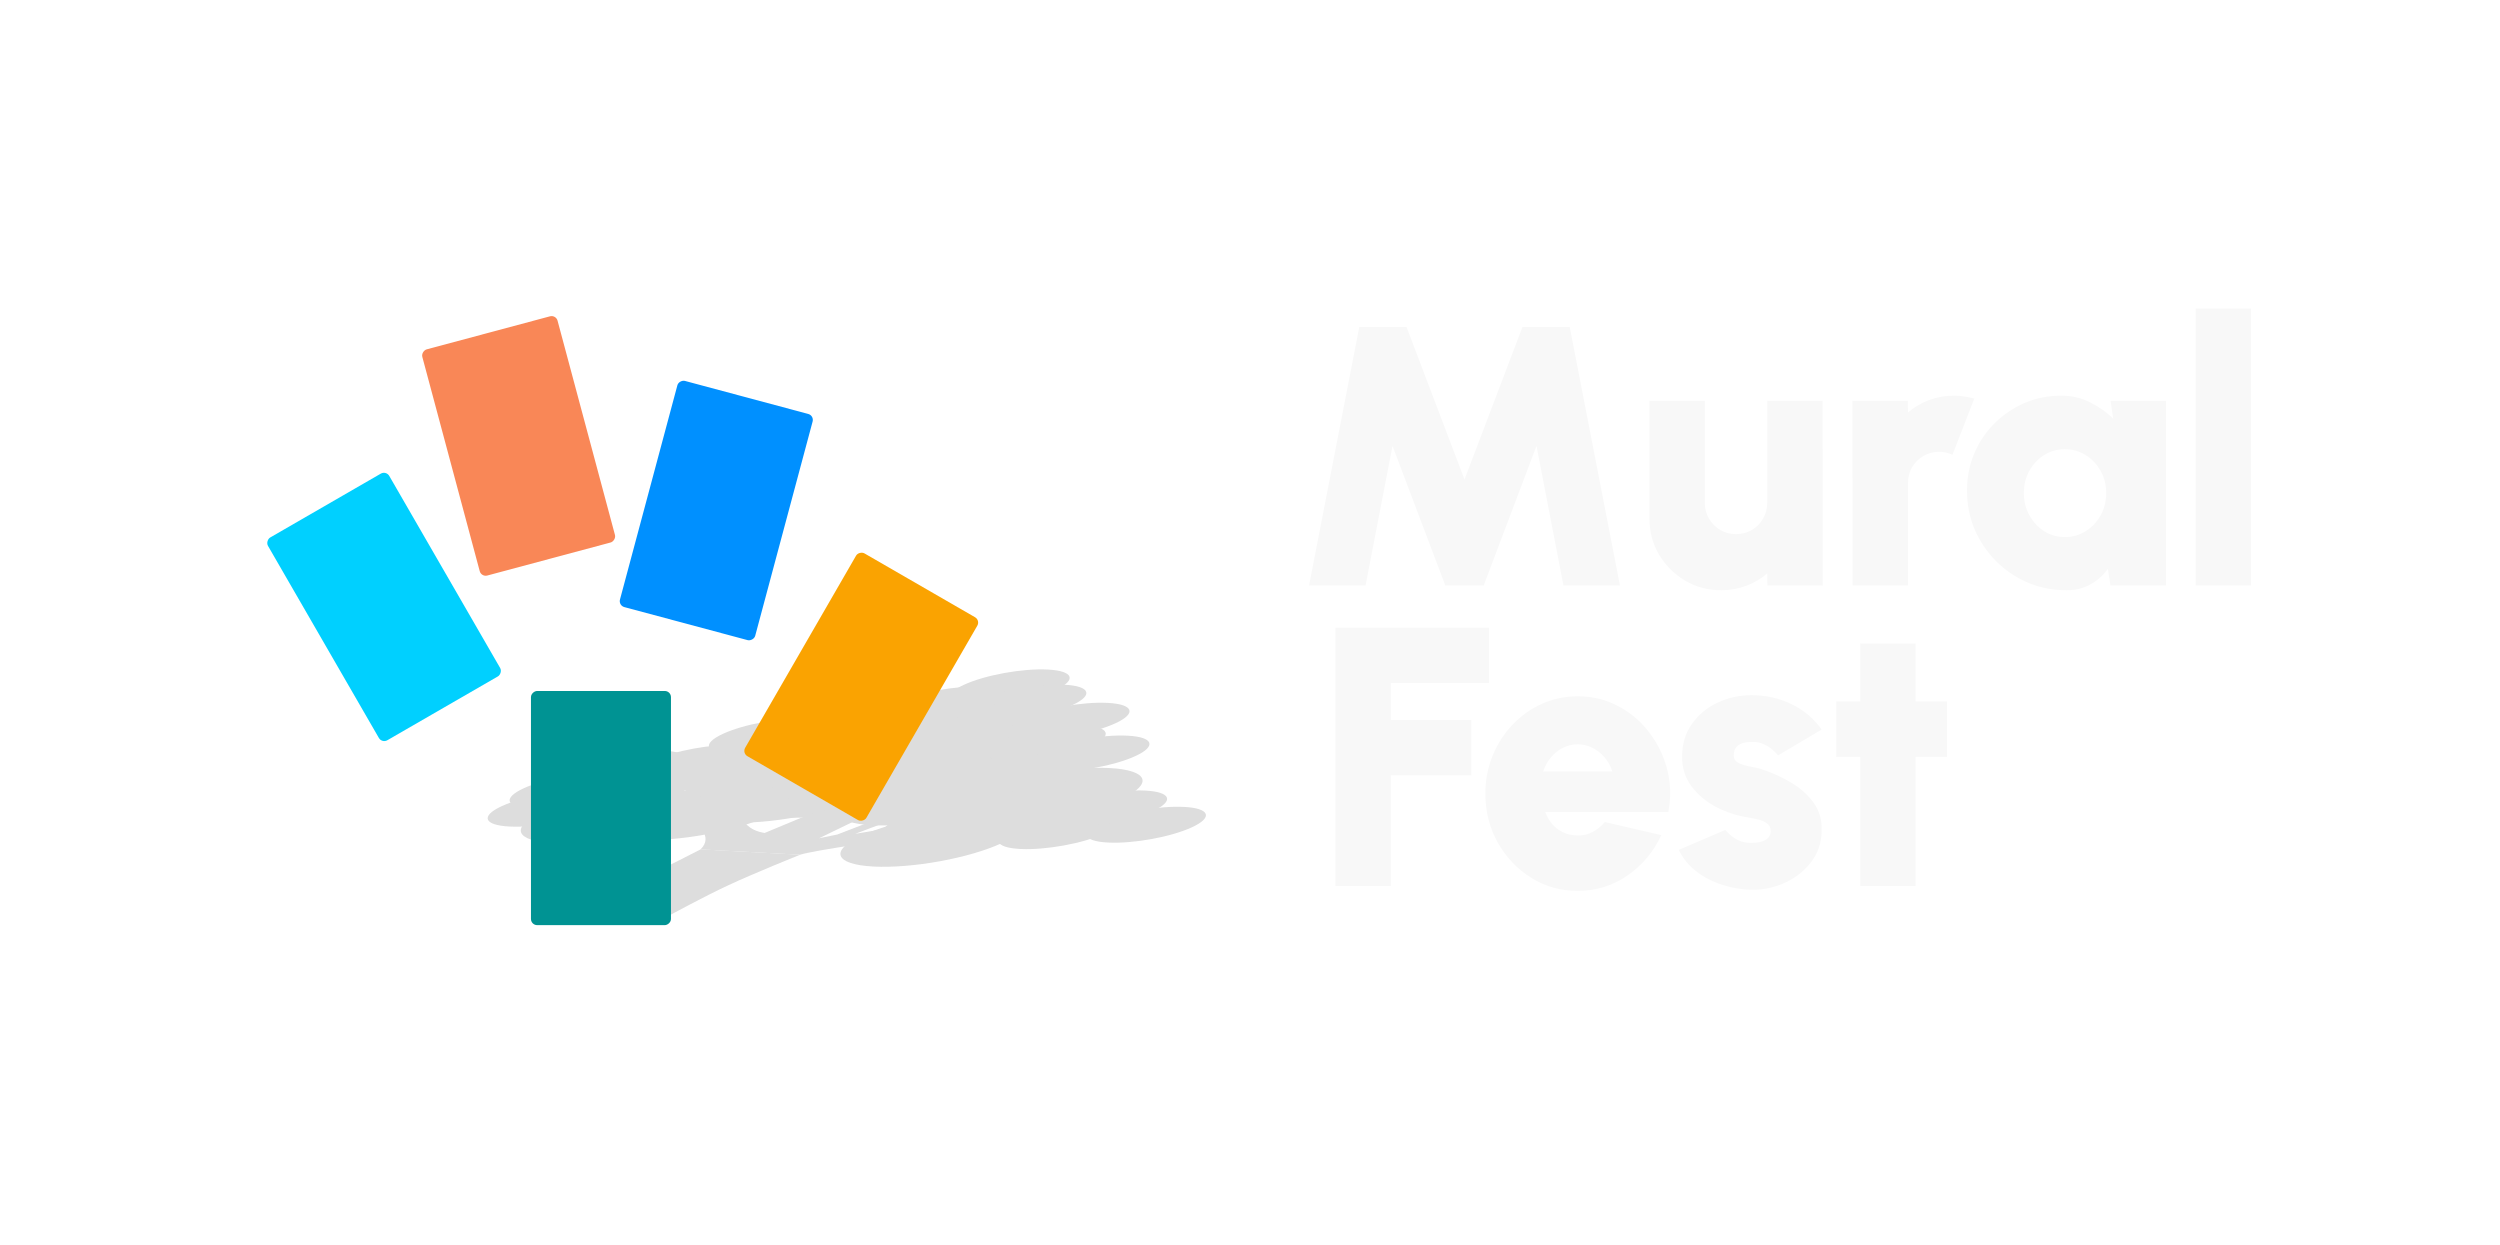 <svg width="474" height="236" viewBox="0 0 474 236" fill="none" xmlns="http://www.w3.org/2000/svg">
<g opacity="0.45">
<path d="M132.824 161.047L151.702 162.052C151.702 162.052 143.063 165.528 138.18 167.8C133.297 170.072 126.755 173.66 126.755 173.66L107.877 172.654C107.877 172.654 116.173 169.157 121.05 166.888C125.927 164.619 132.824 161.047 132.824 161.047Z" fill="#B3B3B3"/>
<path d="M132.824 161.047L151.702 162.052C154.452 161.196 168.743 159.199 168.743 159.199L167.619 157.184L162.152 158.096L168.423 155.722L165.626 155.573L158.776 158.217L155.287 158.934L165.091 154.191L168.929 153.493L167.991 152.841L165.782 153.325L159.839 153.009L157.482 149.574L150.445 150.854L152.342 154.866L144.971 157.933C141.686 157.407 140.932 155.462 140.932 155.462L144.703 153.707L143.766 153.055L140.106 154.214L139.571 152.832L130.095 154.885C132.083 155.893 135.413 158.537 132.824 161.047Z" fill="#B3B3B3"/>
<path d="M195.56 140.921C189.472 143.754 178.589 145.734 171.252 145.343C163.916 144.952 162.903 142.339 168.991 139.507C175.079 136.674 185.962 134.694 193.299 135.085C200.635 135.476 201.648 138.089 195.56 140.921Z" fill="#B3B3B3"/>
<path d="M197.819 146.758C191.731 149.591 180.848 151.57 173.512 151.18C166.175 150.789 165.163 148.176 171.251 145.343C177.339 142.511 188.221 140.531 195.558 140.922C202.895 141.312 203.907 143.925 197.819 146.758Z" fill="#B3B3B3"/>
<path d="M189.594 152.036C183.506 154.868 172.623 156.848 165.286 156.457C157.95 156.067 156.938 153.454 163.025 150.621C169.113 147.788 179.996 145.809 187.333 146.199C194.67 146.59 195.682 149.203 189.594 152.036Z" fill="#B3B3B3"/>
<path d="M212.65 151.459C206.562 154.291 195.679 156.271 188.342 155.88C181.006 155.49 179.994 152.877 186.081 150.044C192.169 147.211 203.052 145.232 210.389 145.622C217.726 146.013 218.738 148.626 212.65 151.459Z" fill="#B3B3B3"/>
<path d="M189.891 159.873C183.803 162.706 172.92 164.686 165.584 164.295C158.247 163.904 157.235 161.291 163.323 158.459C169.411 155.626 180.293 153.647 187.63 154.037C194.967 154.428 195.979 157.041 189.891 159.873Z" fill="#B3B3B3"/>
<path d="M197.433 156.364C191.345 159.196 180.463 161.176 173.126 160.785C165.789 160.395 164.777 157.782 170.865 154.949C176.953 152.116 187.836 150.137 195.172 150.527C202.509 150.918 203.521 153.531 197.433 156.364Z" fill="#B3B3B3"/>
<path d="M173.271 150.565C167.183 153.397 156.301 155.377 148.964 154.986C141.627 154.596 140.615 151.983 146.703 149.15C152.791 146.317 163.674 144.338 171.01 144.728C178.347 145.119 179.359 147.732 173.271 150.565Z" fill="#B3B3B3"/>
<path d="M174.046 145.492C167.958 148.325 157.076 150.305 149.739 149.914C142.402 149.523 141.39 146.91 147.478 144.078C153.566 141.245 164.449 139.265 171.785 139.656C179.122 140.047 180.134 142.66 174.046 145.492Z" fill="#B3B3B3"/>
<path d="M162.683 151.506C156.595 154.338 145.712 156.318 138.375 155.927C131.039 155.537 130.027 152.924 136.114 150.091C142.202 147.258 153.085 145.279 160.422 145.669C167.759 146.06 168.771 148.673 162.683 151.506Z" fill="#B3B3B3"/>
<path d="M145.471 154.8C139.383 157.633 128.501 159.613 121.164 159.222C113.827 158.831 112.815 156.218 118.903 153.386C124.991 150.553 135.874 148.573 143.21 148.964C150.547 149.355 151.559 151.968 145.471 154.8Z" fill="#B3B3B3"/>
<path d="M129.285 155.443C123.197 158.276 112.314 160.255 104.977 159.865C97.641 159.474 96.628 156.861 102.716 154.028C108.804 151.196 119.687 149.216 127.024 149.607C134.36 149.997 135.373 152.611 129.285 155.443Z" fill="#B3B3B3"/>
<path d="M112.558 153.8C108.552 155.664 101.393 156.966 96.566 156.709C91.739 156.452 91.073 154.733 95.078 152.87C99.084 151.006 106.243 149.704 111.07 149.961C115.897 150.218 116.563 151.937 112.558 153.8Z" fill="#B3B3B3"/>
<path d="M127.91 151.008C123.905 152.871 116.745 154.174 111.918 153.917C107.091 153.66 106.426 151.941 110.431 150.077C114.436 148.213 121.596 146.911 126.422 147.168C131.249 147.425 131.915 149.144 127.91 151.008Z" fill="#B3B3B3"/>
<path d="M159.639 142.769C155.634 144.633 148.474 145.935 143.647 145.678C138.82 145.421 138.154 143.702 142.16 141.838C146.165 139.975 153.324 138.672 158.151 138.929C162.978 139.186 163.644 140.905 159.639 142.769Z" fill="#B3B3B3"/>
<path d="M116.722 150.412C112.717 152.275 105.558 153.578 100.731 153.321C95.904 153.064 95.238 151.344 99.243 149.481C103.248 147.617 110.408 146.315 115.235 146.572C120.062 146.829 120.728 148.548 116.722 150.412Z" fill="#B3B3B3"/>
<path d="M207.034 141.382C203.028 143.245 195.869 144.548 191.042 144.291C186.215 144.034 185.549 142.315 189.554 140.451C193.56 138.588 200.719 137.285 205.546 137.542C210.373 137.799 211.039 139.518 207.034 141.382Z" fill="#B3B3B3"/>
<path d="M183.47 137.119C179.465 138.983 172.305 140.285 167.478 140.028C162.651 139.771 161.985 138.052 165.991 136.188C169.996 134.325 177.156 133.022 181.982 133.279C186.809 133.536 187.475 135.255 183.47 137.119Z" fill="#B3B3B3"/>
<path d="M200.191 130.79C196.186 132.653 189.026 133.955 184.199 133.698C179.372 133.441 178.706 131.722 182.712 129.859C186.717 127.995 193.877 126.693 198.703 126.95C203.53 127.207 204.196 128.926 200.191 130.79Z" fill="#B3B3B3"/>
<path d="M203.359 133.666C199.354 135.529 192.194 136.832 187.367 136.575C182.541 136.318 181.875 134.599 185.88 132.735C189.885 130.871 197.045 129.569 201.872 129.826C206.698 130.083 207.364 131.802 203.359 133.666Z" fill="#B3B3B3"/>
<path d="M211.541 137.109C207.535 138.973 200.376 140.275 195.549 140.018C190.722 139.761 190.056 138.042 194.061 136.179C198.067 134.315 205.226 133.013 210.053 133.27C214.88 133.527 215.546 135.246 211.541 137.109Z" fill="#B3B3B3"/>
<path d="M141.371 145.106C137.366 146.97 130.206 148.272 125.38 148.015C120.553 147.758 119.887 146.039 123.892 144.175C127.897 142.312 135.057 141.009 139.884 141.266C144.711 141.524 145.377 143.243 141.371 145.106Z" fill="#B3B3B3"/>
<path d="M171.007 136.756C167.002 138.62 159.842 139.922 155.015 139.665C150.188 139.408 149.522 137.689 153.528 135.825C157.533 133.962 164.692 132.659 169.519 132.916C174.346 133.173 175.012 134.893 171.007 136.756Z" fill="#B3B3B3"/>
<path d="M172.315 140.136C168.31 141.999 161.15 143.302 156.323 143.045C151.497 142.788 150.831 141.069 154.836 139.205C158.841 137.341 166.001 136.039 170.828 136.296C175.654 136.553 176.32 138.272 172.315 140.136Z" fill="#B3B3B3"/>
<path d="M127.403 146.168C123.398 148.031 116.238 149.334 111.411 149.077C106.585 148.82 105.919 147.101 109.924 145.237C113.929 143.373 121.089 142.071 125.915 142.328C130.742 142.585 131.408 144.304 127.403 146.168Z" fill="#B3B3B3"/>
<path d="M154.495 140.089C150.49 141.952 143.33 143.255 138.504 142.998C133.677 142.741 133.011 141.022 137.016 139.158C141.021 137.294 148.181 135.992 153.008 136.249C157.835 136.506 158.501 138.225 154.495 140.089Z" fill="#B3B3B3"/>
<path d="M187.756 134.038C183.751 135.902 176.591 137.204 171.764 136.947C166.938 136.69 166.272 134.971 170.277 133.107C174.282 131.244 181.442 129.941 186.269 130.198C191.095 130.455 191.761 132.174 187.756 134.038Z" fill="#B3B3B3"/>
<path d="M209.384 158.053C205.379 159.917 198.219 161.219 193.392 160.962C188.566 160.705 187.9 158.986 191.905 157.122C195.91 155.259 203.07 153.956 207.897 154.213C212.723 154.47 213.389 156.19 209.384 158.053Z" fill="#B3B3B3"/>
<path d="M226.03 156.834C222.025 158.698 214.865 160 210.039 159.743C205.212 159.486 204.546 157.767 208.551 155.903C212.556 154.04 219.716 152.737 224.543 152.994C229.37 153.251 230.036 154.97 226.03 156.834Z" fill="#B3B3B3"/>
<path d="M218.667 153.734C214.662 155.598 207.502 156.9 202.675 156.643C197.848 156.386 197.183 154.667 201.188 152.804C205.193 150.94 212.353 149.638 217.179 149.895C222.006 150.152 222.672 151.871 218.667 153.734Z" fill="#B3B3B3"/>
<path d="M215.322 143.327C211.316 145.191 204.157 146.493 199.33 146.236C194.503 145.979 193.837 144.26 197.842 142.397C201.848 140.533 209.007 139.231 213.834 139.488C218.661 139.745 219.327 141.464 215.322 143.327Z" fill="#B3B3B3"/>
<path d="M149.197 147.628C145.192 149.492 138.032 150.794 133.205 150.537C128.379 150.28 127.713 148.561 131.718 146.698C135.723 144.834 142.883 143.532 147.71 143.789C152.536 144.046 153.202 145.765 149.197 147.628Z" fill="#B3B3B3"/>
<path d="M204.522 147.265C200.516 149.129 193.357 150.431 188.53 150.174C183.703 149.917 183.037 148.198 187.042 146.334C191.048 144.471 198.207 143.168 203.034 143.425C207.861 143.682 208.527 145.401 204.522 147.265Z" fill="#B3B3B3"/>
</g>
<rect x="91.26" y="109.424" width="44.396" height="26.545" rx="1.17" transform="rotate(-105 91.26 109.424)" fill="#F98757"/>
<rect x="117.244" y="114.803" width="44.396" height="26.545" rx="1.17" transform="rotate(-75 117.244 114.803)" fill="#0090FF"/>
<rect x="140.697" y="142.791" width="44.396" height="26.545" rx="1.17" transform="rotate(-60 140.697 142.791)" fill="#FAA301"/>
<rect x="100.67" y="175.406" width="44.396" height="26.545" rx="1.17" transform="rotate(-90 100.67 175.406)" fill="#009393"/>
<rect x="72.424" y="140.936" width="44.396" height="26.545" rx="1.17" transform="rotate(-120 72.424 140.936)" fill="#00D0FF"/>
<path d="M253.2 168V119H282.32V129.5H263.7V136.5H278.96V147H263.7V168H253.2ZM299.124 168.91C295.904 168.91 292.964 168.082 290.304 166.425C287.667 164.768 285.555 162.54 283.969 159.74C282.405 156.94 281.624 153.848 281.624 150.465C281.624 147.922 282.079 145.542 282.989 143.325C283.899 141.085 285.147 139.125 286.734 137.445C288.344 135.742 290.21 134.412 292.334 133.455C294.457 132.498 296.72 132.02 299.124 132.02C301.924 132.02 304.479 132.638 306.789 133.875C309.122 135.088 311.082 136.745 312.669 138.845C314.279 140.922 315.422 143.267 316.099 145.88C316.775 148.493 316.845 151.188 316.309 153.965H292.964C293.29 154.782 293.722 155.528 294.259 156.205C294.819 156.858 295.495 157.383 296.289 157.78C297.105 158.177 298.05 158.387 299.124 158.41C300.15 158.433 301.095 158.212 301.959 157.745C302.845 157.278 303.615 156.648 304.269 155.855L314.979 158.34C313.555 161.443 311.432 163.987 308.609 165.97C305.785 167.93 302.624 168.91 299.124 168.91ZM292.579 146.265H305.704C305.377 145.262 304.887 144.375 304.234 143.605C303.58 142.835 302.81 142.228 301.924 141.785C301.06 141.342 300.127 141.12 299.124 141.12C298.144 141.12 297.21 141.342 296.324 141.785C295.46 142.228 294.702 142.835 294.049 143.605C293.419 144.375 292.929 145.262 292.579 146.265ZM330.822 168.63C329.048 168.467 327.345 168.082 325.712 167.475C324.078 166.868 322.62 166.04 321.337 164.99C320.053 163.94 319.038 162.657 318.292 161.14L327.112 157.36C327.345 157.617 327.672 157.943 328.092 158.34C328.512 158.713 329.037 159.052 329.667 159.355C330.32 159.658 331.102 159.81 332.012 159.81C332.618 159.81 333.202 159.752 333.762 159.635C334.345 159.495 334.812 159.262 335.162 158.935C335.535 158.608 335.722 158.153 335.722 157.57C335.722 156.917 335.477 156.427 334.987 156.1C334.52 155.75 333.948 155.505 333.272 155.365C332.595 155.202 331.965 155.073 331.382 154.98C329.305 154.653 327.31 154 325.397 153.02C323.507 152.017 321.955 150.722 320.742 149.135C319.528 147.525 318.922 145.647 318.922 143.5C318.922 141.097 319.54 139.02 320.777 137.27C322.013 135.52 323.623 134.178 325.607 133.245C327.613 132.288 329.772 131.81 332.082 131.81C334.812 131.81 337.332 132.37 339.642 133.49C341.975 134.61 343.888 136.22 345.382 138.32L337.122 143.22C336.842 142.87 336.492 142.52 336.072 142.17C335.675 141.797 335.208 141.482 334.672 141.225C334.158 140.945 333.598 140.77 332.992 140.7C332.175 140.63 331.44 140.665 330.787 140.805C330.157 140.922 329.655 141.178 329.282 141.575C328.908 141.948 328.722 142.497 328.722 143.22C328.722 143.897 329.048 144.387 329.702 144.69C330.355 144.993 331.09 145.215 331.907 145.355C332.723 145.495 333.388 145.647 333.902 145.81C335.908 146.463 337.798 147.315 339.572 148.365C341.345 149.415 342.768 150.687 343.842 152.18C344.938 153.673 345.452 155.423 345.382 157.43C345.382 159.763 344.682 161.817 343.282 163.59C341.882 165.363 340.073 166.705 337.857 167.615C335.64 168.525 333.295 168.863 330.822 168.63ZM369.148 143.5H363.198V168H352.698V143.5H348.148V133H352.698V122.01H363.198V133H369.148V143.5Z" fill="#F8F8F8"/>
<g filter="url(#filter0_b_753_1565)">
<path d="M248.2 111L257.72 62H266.68L277.67 90.91L288.66 62H297.62L307.14 111H296.43L291.32 84.54L281.31 111H274.03L264.02 84.54L258.91 111H248.2ZM312.734 98.295V76H323.234V95.355C323.234 96.452 323.502 97.455 324.039 98.365C324.576 99.252 325.287 99.963 326.174 100.5C327.084 101.013 328.076 101.27 329.149 101.27C330.246 101.27 331.237 101.013 332.124 100.5C333.034 99.963 333.746 99.252 334.259 98.365C334.796 97.455 335.064 96.452 335.064 95.355V76H345.564L345.599 111H335.099L335.064 108.725C333.897 109.728 332.567 110.51 331.074 111.07C329.581 111.63 328.006 111.91 326.349 111.91C323.852 111.91 321.566 111.303 319.489 110.09C317.436 108.853 315.791 107.208 314.554 105.155C313.341 103.102 312.734 100.815 312.734 98.295ZM351.255 111L351.22 76H361.72L361.755 78.205C362.922 77.202 364.252 76.42 365.745 75.86C367.239 75.3 368.814 75.02 370.47 75.02C371.73 75.02 373.014 75.207 374.32 75.58L370.19 86.22C369.374 85.847 368.534 85.66 367.67 85.66C366.574 85.66 365.57 85.928 364.66 86.465C363.774 86.978 363.062 87.69 362.525 88.6C362.012 89.487 361.755 90.478 361.755 91.575V111H351.255ZM400.175 76H410.675V111H400.14L399.65 107.85C398.787 109.063 397.69 110.043 396.36 110.79C395.053 111.537 393.525 111.91 391.775 111.91C389.162 111.91 386.712 111.42 384.425 110.44C382.162 109.46 380.167 108.107 378.44 106.38C376.713 104.63 375.36 102.623 374.38 100.36C373.423 98.073 372.945 95.623 372.945 93.01C372.945 90.513 373.4 88.18 374.31 86.01C375.22 83.84 376.492 81.938 378.125 80.305C379.782 78.648 381.683 77.353 383.83 76.42C386 75.487 388.322 75.02 390.795 75.02C392.802 75.02 394.622 75.44 396.255 76.28C397.912 77.097 399.382 78.123 400.665 79.36L400.175 76ZM391.495 101.83C392.942 101.83 394.26 101.457 395.45 100.71C396.64 99.963 397.585 98.96 398.285 97.7C398.985 96.44 399.335 95.04 399.335 93.5C399.335 91.96 398.985 90.56 398.285 89.3C397.585 88.04 396.64 87.037 395.45 86.29C394.26 85.543 392.942 85.17 391.495 85.17C390.048 85.17 388.73 85.543 387.54 86.29C386.373 87.037 385.44 88.04 384.74 89.3C384.063 90.56 383.725 91.96 383.725 93.5C383.725 95.04 384.075 96.44 384.775 97.7C385.475 98.96 386.408 99.963 387.575 100.71C388.765 101.457 390.072 101.83 391.495 101.83ZM416.301 111V58.5H426.801V111H416.301Z" fill="#F8F8F8"/>
</g>
<defs>
<filter id="filter0_b_753_1565" x="150.362" y="-39.337" width="374.277" height="249.085" filterUnits="userSpaceOnUse" color-interpolation-filters="sRGB">
<feFlood flood-opacity="0" result="BackgroundImageFix"/>
<feGaussianBlur in="BackgroundImageFix" stdDeviation="48.919"/>
<feComposite in2="SourceAlpha" operator="in" result="effect1_backgroundBlur_753_1565"/>
<feBlend mode="normal" in="SourceGraphic" in2="effect1_backgroundBlur_753_1565" result="shape"/>
</filter>
</defs>
</svg>
